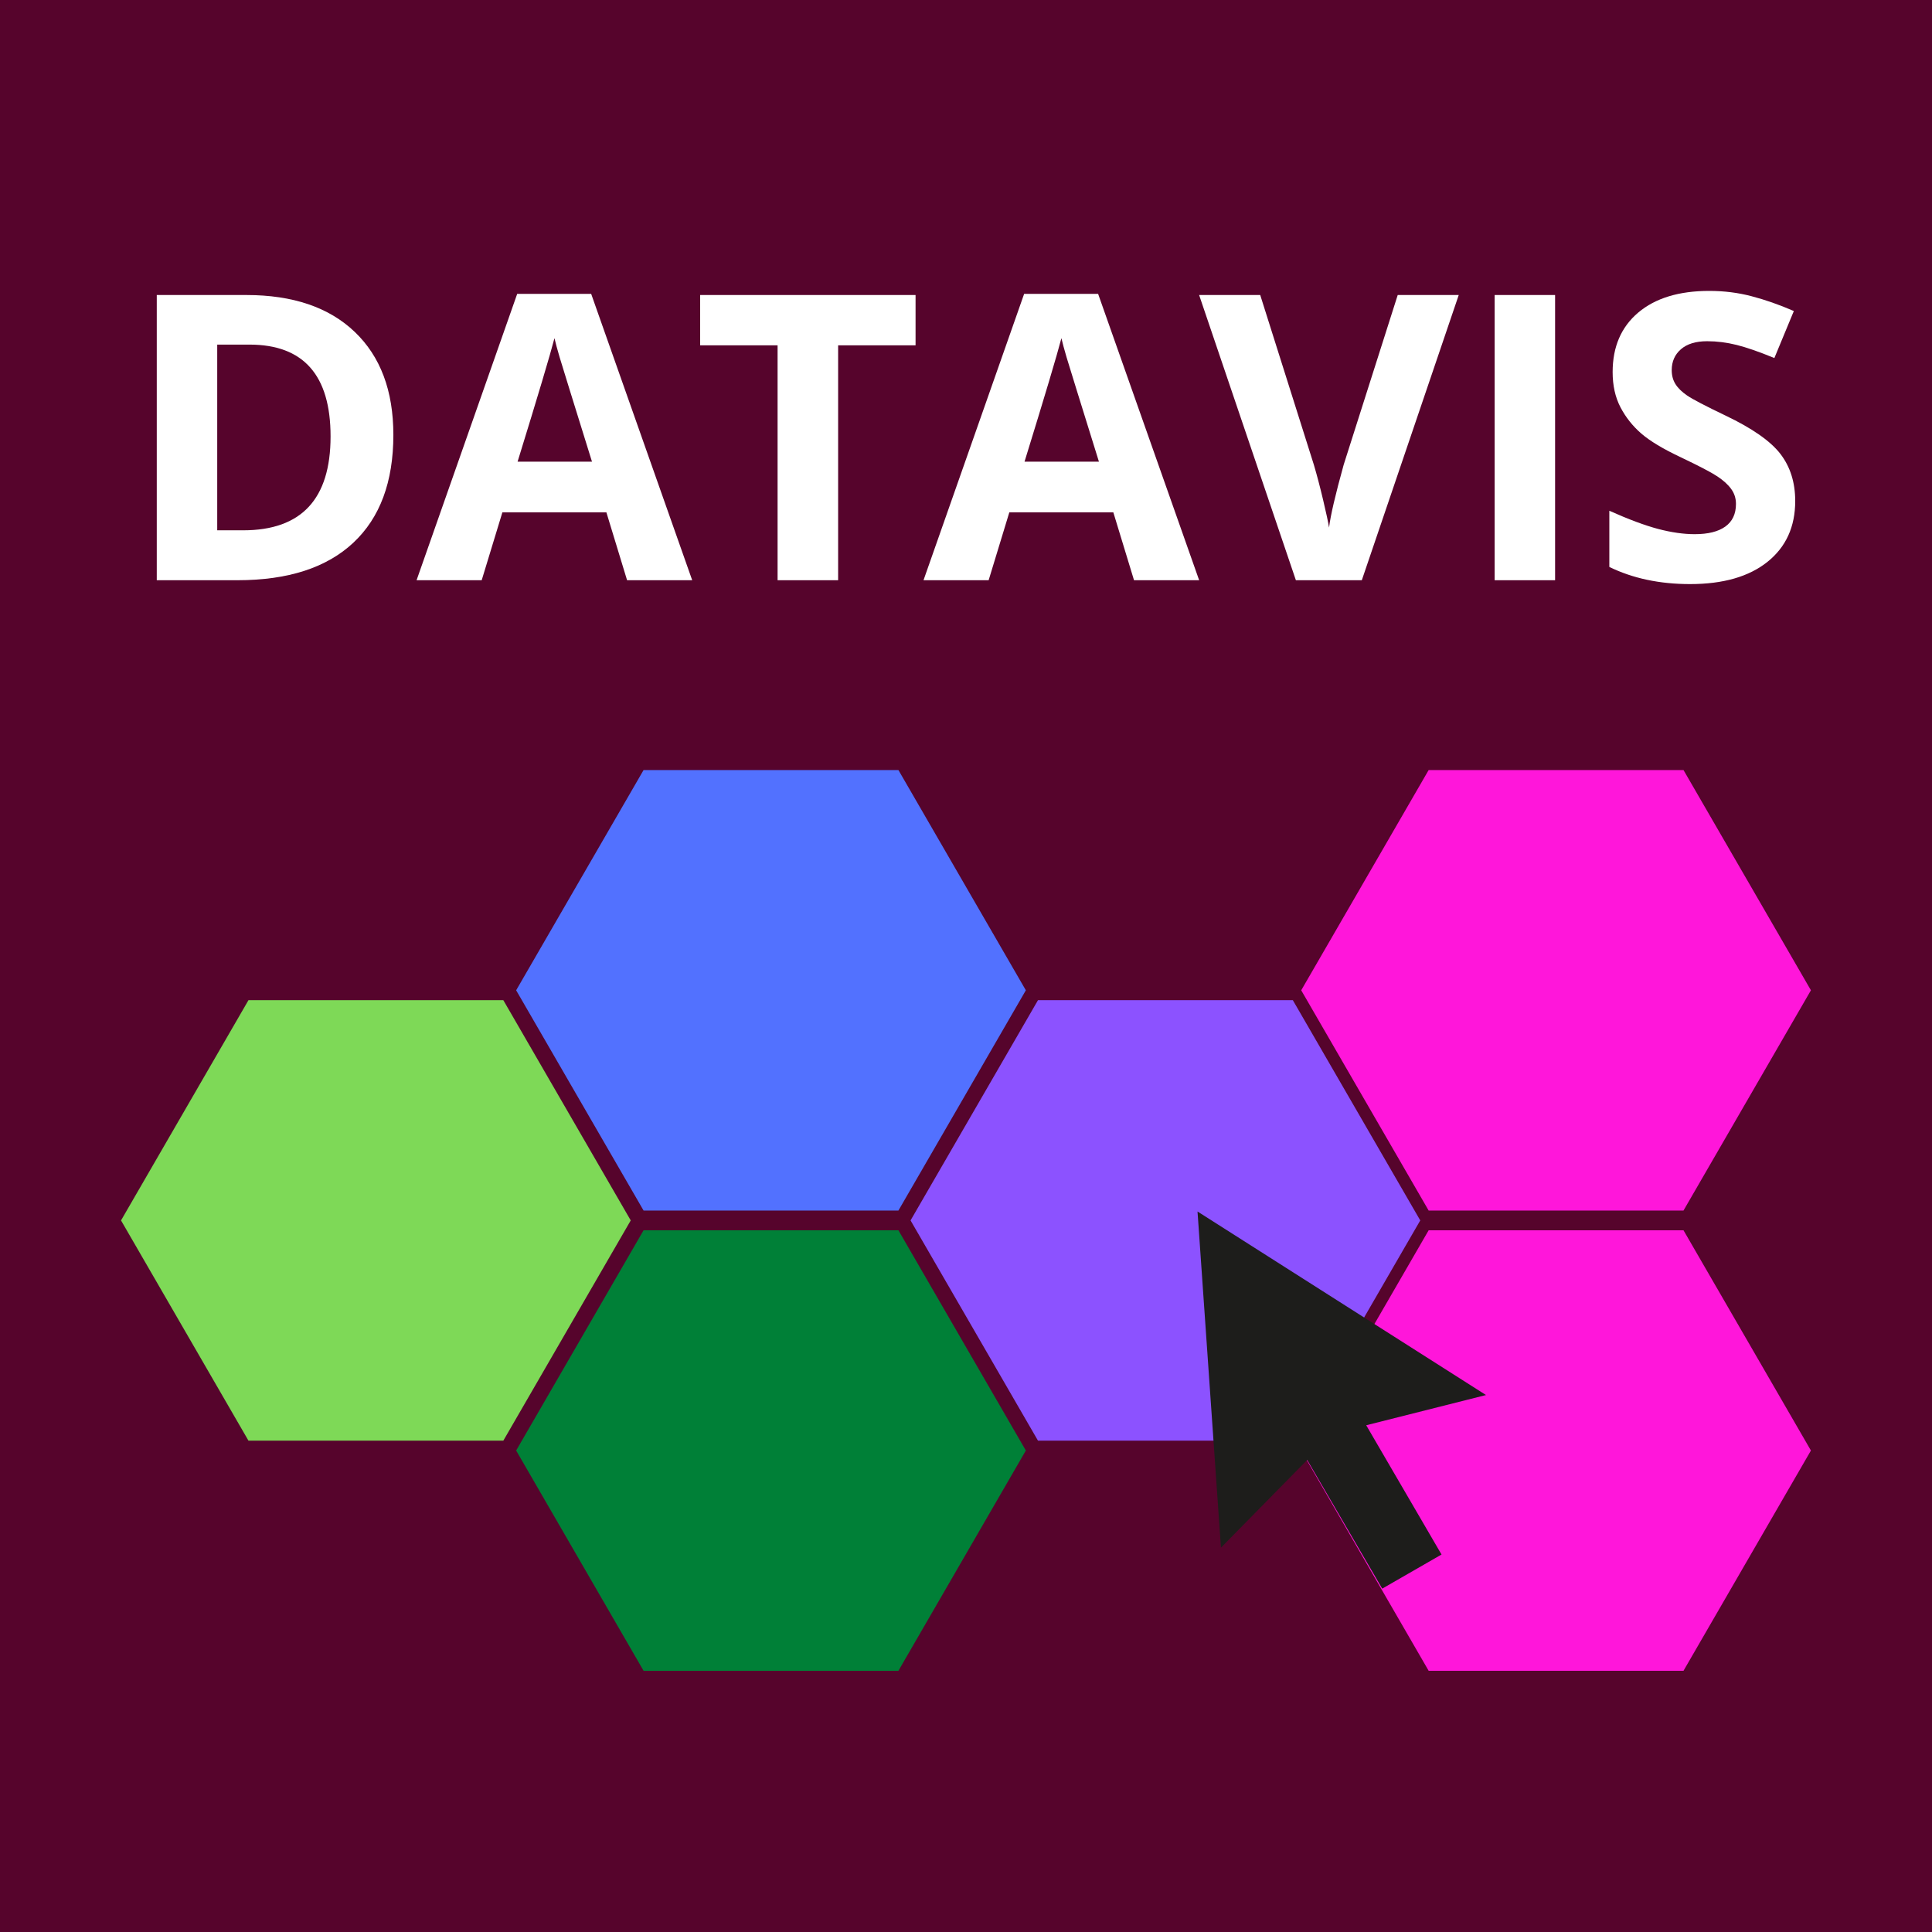 <svg xmlns="http://www.w3.org/2000/svg" xmlns:xlink="http://www.w3.org/1999/xlink" width="500" zoomAndPan="magnify" viewBox="0 0 375 375" height="500" preserveAspectRatio="xMidYMid meet" version="1.0"><defs><g/><clipPath id="7429e409a0"><path d="M 23.461 194.133 L 122.461 194.133 L 122.461 279.633 L 23.461 279.633 Z M 23.461 194.133 " clip-rule="nonzero"/></clipPath><clipPath id="bc64a0e4fe"><path d="M 100.148 238.797 L 199.148 238.797 L 199.148 324.297 L 100.148 324.297 Z M 100.148 238.797 " clip-rule="nonzero"/></clipPath><clipPath id="cc8405c254"><path d="M 100.148 149.465 L 199.148 149.465 L 199.148 234.965 L 100.148 234.965 Z M 100.148 149.465 " clip-rule="nonzero"/></clipPath><clipPath id="c08c0c5e46"><path d="M 252.535 149.465 L 351.535 149.465 L 351.535 234.965 L 252.535 234.965 Z M 252.535 149.465 " clip-rule="nonzero"/></clipPath><clipPath id="8481e95d82"><path d="M 176.703 194.133 L 275.703 194.133 L 275.703 279.633 L 176.703 279.633 Z M 176.703 194.133 " clip-rule="nonzero"/></clipPath><clipPath id="23ff6428d0"><path d="M 252.535 238.797 L 351.535 238.797 L 351.535 324.297 L 252.535 324.297 Z M 252.535 238.797 " clip-rule="nonzero"/></clipPath><clipPath id="673568696d"><path d="M 232 235 L 289 235 L 289 309 L 232 309 Z M 232 235 " clip-rule="nonzero"/></clipPath><clipPath id="e4574955ee"><path d="M 232.438 235.148 L 290.109 238.129 L 286.434 309.285 L 228.762 306.305 Z M 232.438 235.148 " clip-rule="nonzero"/></clipPath><clipPath id="fcb992c824"><path d="M 232.438 235.148 L 290.109 238.129 L 286.434 309.285 L 228.762 306.305 Z M 232.438 235.148 " clip-rule="nonzero"/></clipPath><clipPath id="38ef51403a"><path d="M 232.438 235.148 L 290.109 238.129 L 286.434 309.285 L 228.762 306.305 Z M 232.438 235.148 " clip-rule="nonzero"/></clipPath><clipPath id="eef0affe17"><path d="M 232.438 235.152 L 290.238 238.137 L 286.555 309.398 L 228.754 306.41 Z M 232.438 235.152 " clip-rule="nonzero"/></clipPath><clipPath id="c5cf839a1f"><path d="M 232.438 235.152 L 290.113 238.129 L 286.438 309.293 L 228.762 306.312 Z M 232.438 235.152 " clip-rule="nonzero"/></clipPath></defs><rect x="-37.5" width="450" fill="#ffffff" y="-37.5" height="450" fill-opacity="1"/><rect x="-37.5" width="450" fill="#ffffff" y="-37.5" height="450" fill-opacity="1"/><rect x="-37.5" width="450" fill="#ffffff" y="-37.5" height="450" fill-opacity="1"/><rect x="-37.5" width="450" fill="#56042c" y="-37.5" height="450" fill-opacity="1"/><g clip-path="url(#7429e409a0)"><path fill="#7ed957" d="M 48.227 279.633 L 23.492 236.883 L 48.227 194.133 L 97.695 194.133 L 122.426 236.883 L 97.695 279.633 Z M 48.227 279.633 " fill-opacity="1" fill-rule="nonzero"/></g><g clip-path="url(#bc64a0e4fe)"><path fill="#008037" d="M 124.918 324.297 L 100.184 281.547 L 124.918 238.797 L 174.383 238.797 L 199.117 281.547 L 174.383 324.297 Z M 124.918 324.297 " fill-opacity="1" fill-rule="nonzero"/></g><g clip-path="url(#cc8405c254)"><path fill="#5271ff" d="M 124.918 234.965 L 100.184 192.215 L 124.918 149.465 L 174.383 149.465 L 199.117 192.215 L 174.383 234.965 Z M 124.918 234.965 " fill-opacity="1" fill-rule="nonzero"/></g><g clip-path="url(#c08c0c5e46)"><path fill="#ff16da" d="M 277.301 234.965 L 252.566 192.215 L 277.301 149.465 L 326.766 149.465 L 351.5 192.215 L 326.766 234.965 Z M 277.301 234.965 " fill-opacity="1" fill-rule="nonzero"/></g><g clip-path="url(#8481e95d82)"><path fill="#8c52ff" d="M 201.473 279.633 L 176.738 236.883 L 201.473 194.133 L 250.938 194.133 L 275.672 236.883 L 250.938 279.633 Z M 201.473 279.633 " fill-opacity="1" fill-rule="nonzero"/></g><g clip-path="url(#23ff6428d0)"><path fill="#ff16da" d="M 277.301 324.297 L 252.566 281.547 L 277.301 238.797 L 326.766 238.797 L 351.5 281.547 L 326.766 324.297 Z M 277.301 324.297 " fill-opacity="1" fill-rule="nonzero"/></g><g clip-path="url(#673568696d)"><g clip-path="url(#e4574955ee)"><g clip-path="url(#fcb992c824)"><g clip-path="url(#38ef51403a)"><g clip-path="url(#eef0affe17)"><g clip-path="url(#c5cf839a1f)"><path fill="#1d1d1b" d="M 288.43 270.777 L 232.438 235.152 L 236.984 300.406 L 253.656 283.449 L 253.742 283.398 L 268.289 308.352 L 279.801 301.73 L 265.191 276.66 L 265.262 276.621 L 288.43 270.777 " fill-opacity="1" fill-rule="nonzero"/></g></g></g></g></g></g><g fill="#ffffff" fill-opacity="1"><g transform="translate(23.46, 112.621)"><g><path d="M 52.891 -28.203 C 52.891 -19.098 50.297 -12.117 45.109 -7.266 C 39.922 -2.422 32.43 0 22.641 0 L 6.969 0 L 6.969 -55.359 L 24.344 -55.359 C 33.383 -55.359 40.398 -52.973 45.391 -48.203 C 50.391 -43.43 52.891 -36.766 52.891 -28.203 Z M 40.703 -27.906 C 40.703 -39.789 35.453 -45.734 24.953 -45.734 L 18.703 -45.734 L 18.703 -9.688 L 23.734 -9.688 C 35.047 -9.688 40.703 -15.758 40.703 -27.906 Z M 40.703 -27.906 "/></g></g></g><g fill="#ffffff" fill-opacity="1"><g transform="translate(80.856, 112.621)"><g><path d="M 40.859 0 L 36.844 -13.172 L 16.656 -13.172 L 12.641 0 L 0 0 L 19.531 -55.578 L 33.891 -55.578 L 53.5 0 Z M 34.047 -23.016 C 30.328 -34.961 28.234 -41.719 27.766 -43.281 C 27.305 -44.844 26.973 -46.078 26.766 -46.984 C 25.93 -43.754 23.547 -35.766 19.609 -23.016 Z M 34.047 -23.016 "/></g></g></g><g fill="#ffffff" fill-opacity="1"><g transform="translate(134.351, 112.621)"><g><path d="M 28.328 0 L 16.578 0 L 16.578 -45.594 L 1.547 -45.594 L 1.547 -55.359 L 43.359 -55.359 L 43.359 -45.594 L 28.328 -45.594 Z M 28.328 0 "/></g></g></g><g fill="#ffffff" fill-opacity="1"><g transform="translate(179.253, 112.621)"><g><path d="M 40.859 0 L 36.844 -13.172 L 16.656 -13.172 L 12.641 0 L 0 0 L 19.531 -55.578 L 33.891 -55.578 L 53.5 0 Z M 34.047 -23.016 C 30.328 -34.961 28.234 -41.719 27.766 -43.281 C 27.305 -44.844 26.973 -46.078 26.766 -46.984 C 25.93 -43.754 23.547 -35.766 19.609 -23.016 Z M 34.047 -23.016 "/></g></g></g><g fill="#ffffff" fill-opacity="1"><g transform="translate(232.749, 112.621)"><g><path d="M 38.547 -55.359 L 50.391 -55.359 L 31.578 0 L 18.781 0 L 0 -55.359 L 11.859 -55.359 L 22.266 -22.422 C 22.848 -20.473 23.445 -18.203 24.062 -15.609 C 24.676 -13.023 25.062 -11.227 25.219 -10.219 C 25.5 -12.539 26.445 -16.609 28.062 -22.422 Z M 38.547 -55.359 "/></g></g></g><g fill="#ffffff" fill-opacity="1"><g transform="translate(283.14, 112.621)"><g><path d="M 6.969 0 L 6.969 -55.359 L 18.703 -55.359 L 18.703 0 Z M 6.969 0 "/></g></g></g><g fill="#ffffff" fill-opacity="1"><g transform="translate(308.809, 112.621)"><g><path d="M 39.641 -15.375 C 39.641 -10.375 37.844 -6.438 34.25 -3.562 C 30.656 -0.688 25.648 0.75 19.234 0.75 C 13.328 0.75 8.102 -0.359 3.562 -2.578 L 3.562 -13.484 C 7.289 -11.816 10.445 -10.641 13.031 -9.953 C 15.625 -9.273 17.992 -8.938 20.141 -8.938 C 22.711 -8.938 24.688 -9.426 26.062 -10.406 C 27.445 -11.395 28.141 -12.863 28.141 -14.812 C 28.141 -15.895 27.832 -16.859 27.219 -17.703 C 26.613 -18.547 25.723 -19.359 24.547 -20.141 C 23.379 -20.922 20.988 -22.172 17.375 -23.891 C 14 -25.484 11.461 -27.008 9.766 -28.469 C 8.078 -29.938 6.727 -31.641 5.719 -33.578 C 4.707 -35.523 4.203 -37.801 4.203 -40.406 C 4.203 -45.301 5.859 -49.148 9.172 -51.953 C 12.492 -54.754 17.086 -56.156 22.953 -56.156 C 25.828 -56.156 28.566 -55.812 31.172 -55.125 C 33.785 -54.445 36.52 -53.488 39.375 -52.25 L 35.594 -43.125 C 32.633 -44.344 30.191 -45.191 28.266 -45.672 C 26.336 -46.148 24.438 -46.391 22.562 -46.391 C 20.344 -46.391 18.641 -45.867 17.453 -44.828 C 16.266 -43.797 15.672 -42.445 15.672 -40.781 C 15.672 -39.75 15.91 -38.848 16.391 -38.078 C 16.867 -37.305 17.629 -36.562 18.672 -35.844 C 19.723 -35.125 22.207 -33.828 26.125 -31.953 C 31.301 -29.484 34.848 -27.004 36.766 -24.516 C 38.68 -22.023 39.641 -18.977 39.641 -15.375 Z M 39.641 -15.375 "/></g></g></g></svg>